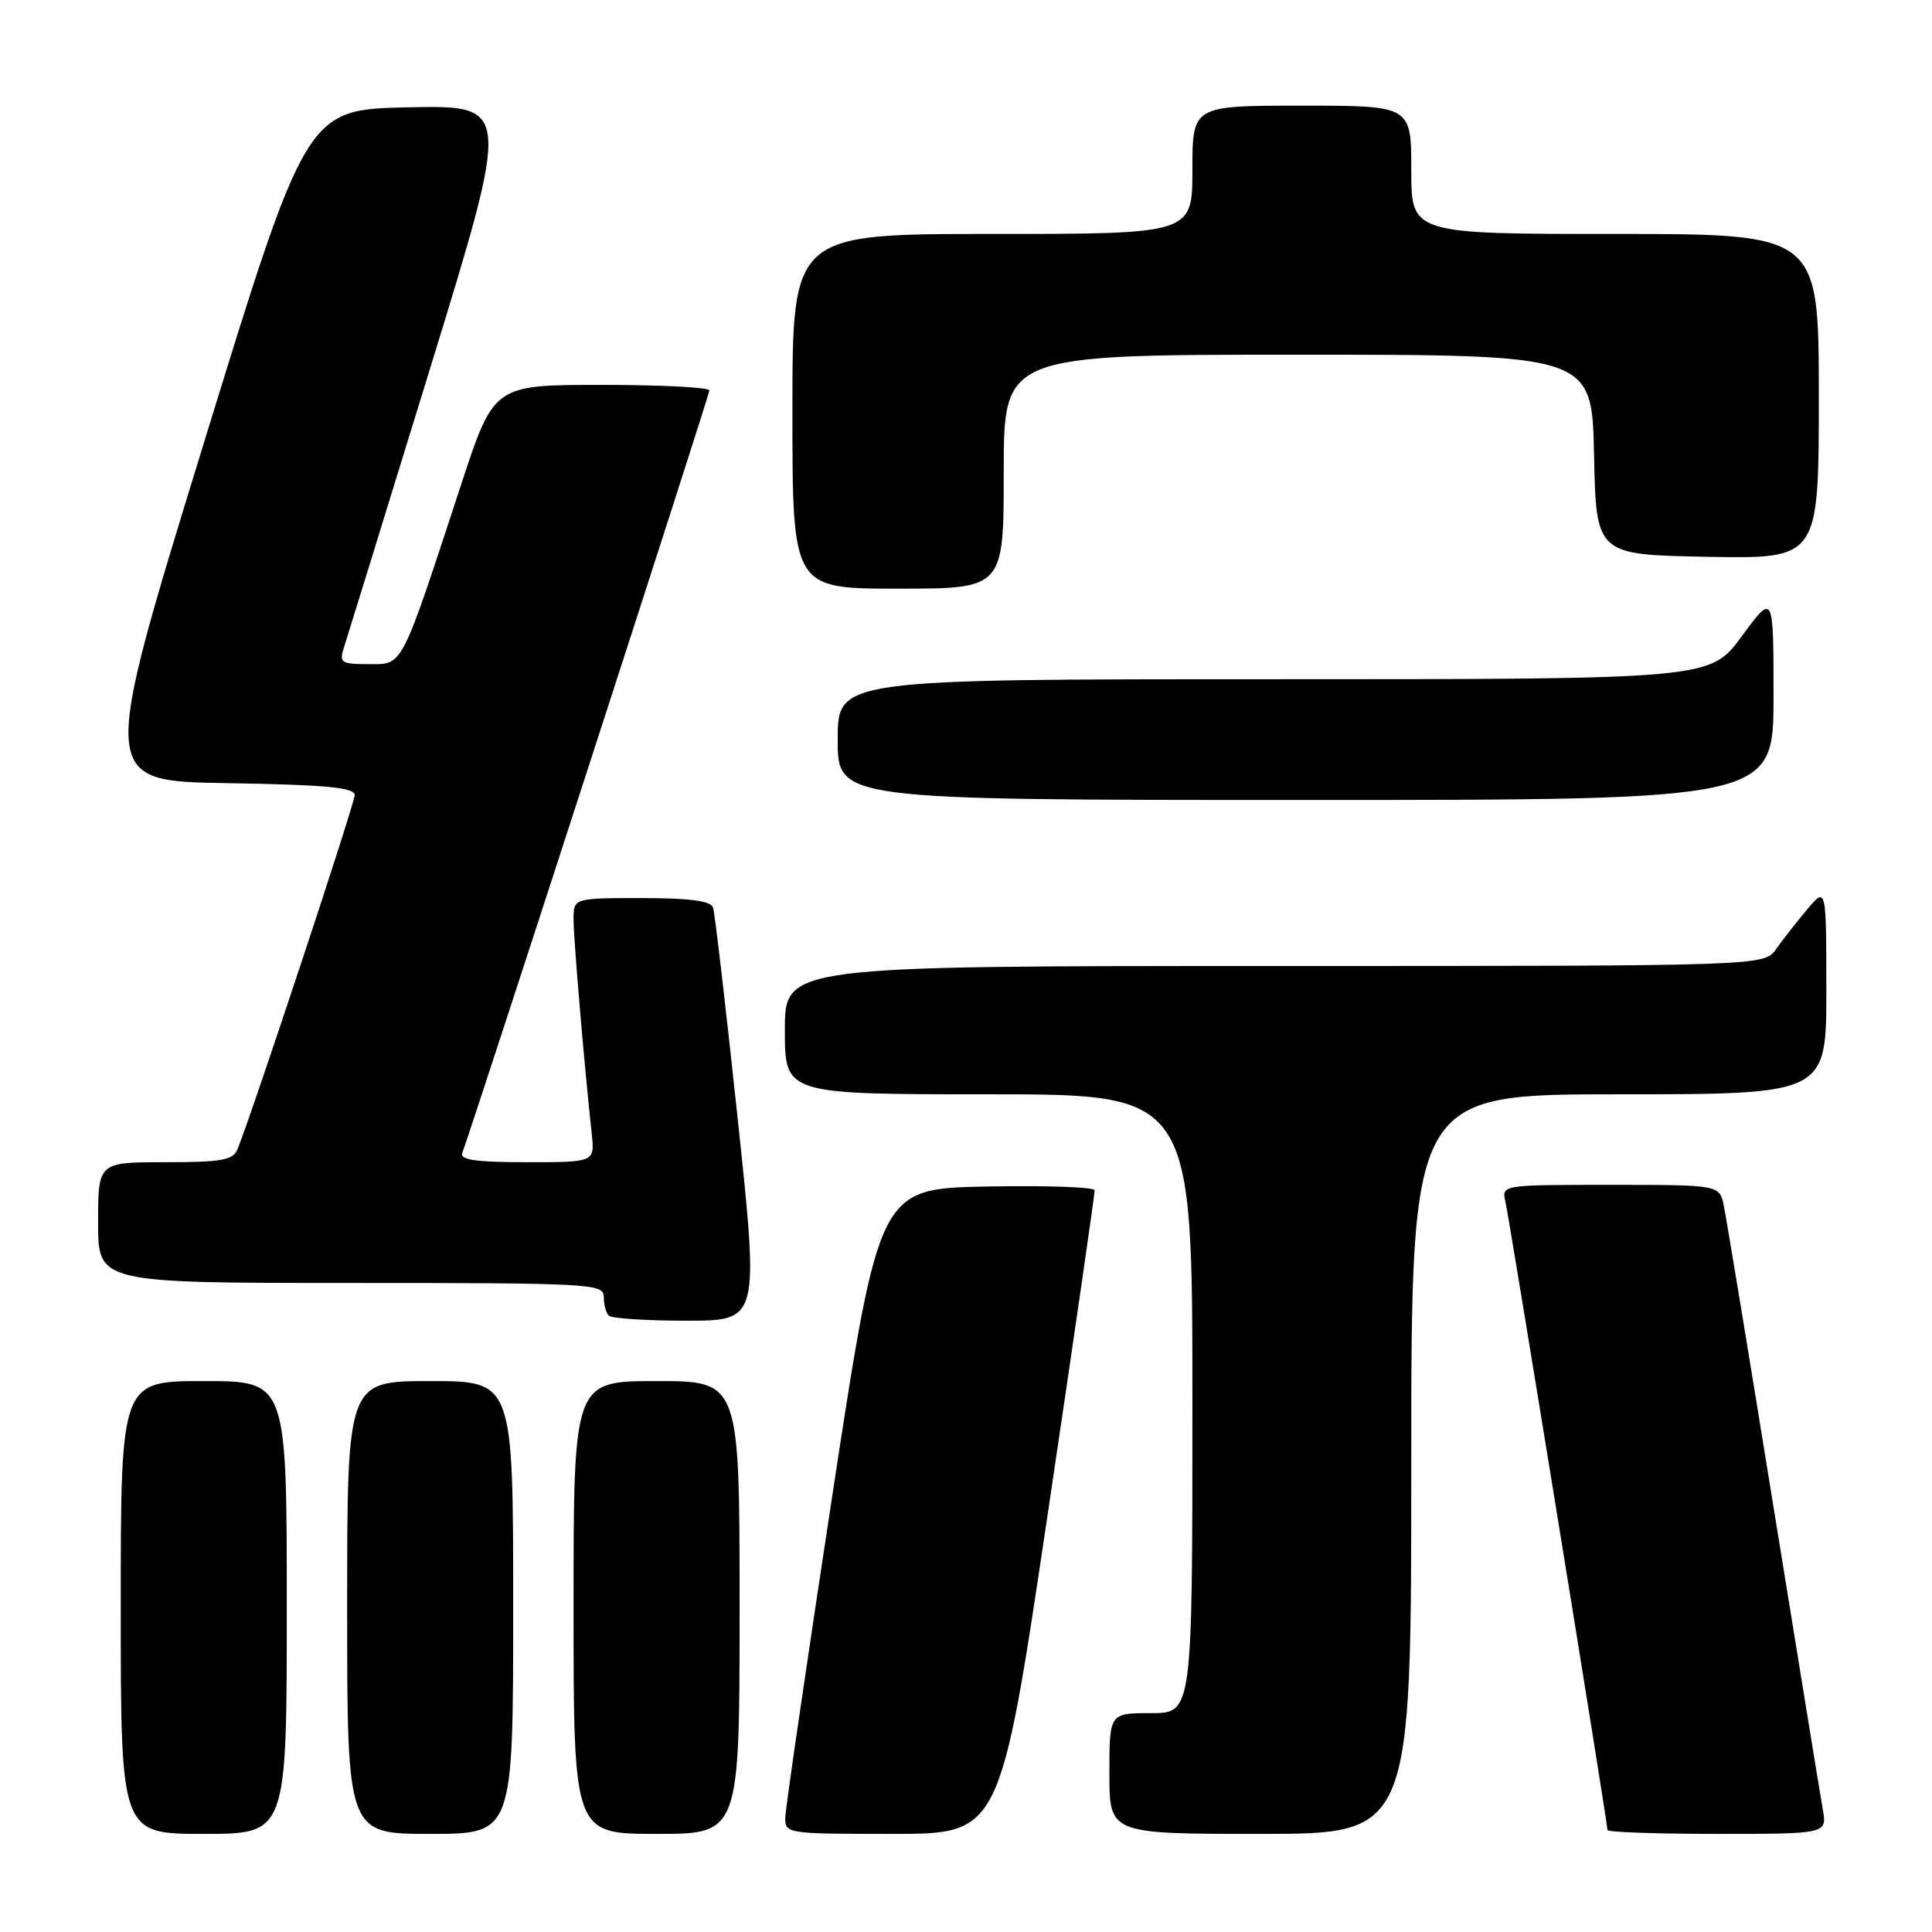 <?xml version="1.0" encoding="UTF-8" standalone="no"?>
<!DOCTYPE svg PUBLIC "-//W3C//DTD SVG 1.1//EN" "http://www.w3.org/Graphics/SVG/1.1/DTD/svg11.dtd" >
<svg xmlns="http://www.w3.org/2000/svg" xmlns:xlink="http://www.w3.org/1999/xlink" version="1.1" viewBox="0 0 256 256">
 <g >
 <path fill="currentColor"
d=" M 38.00 213.00 C 38.00 183.00 38.00 183.00 27.00 183.00 C 16.00 183.00 16.00 183.00 16.00 213.00 C 16.00 243.00 16.00 243.00 27.00 243.00 C 38.00 243.00 38.00 243.00 38.00 213.00 Z  M 68.00 213.00 C 68.00 183.00 68.00 183.00 57.00 183.00 C 46.00 183.00 46.00 183.00 46.00 213.00 C 46.00 243.00 46.00 243.00 57.00 243.00 C 68.00 243.00 68.00 243.00 68.00 213.00 Z  M 98.00 213.00 C 98.00 183.00 98.00 183.00 87.00 183.00 C 76.00 183.00 76.00 183.00 76.00 213.00 C 76.00 243.00 76.00 243.00 87.00 243.00 C 98.00 243.00 98.00 243.00 98.00 213.00 Z  M 138.81 200.75 C 142.27 177.51 145.07 158.15 145.05 157.72 C 145.02 157.29 138.59 157.07 130.75 157.22 C 116.50 157.50 116.50 157.50 110.31 198.00 C 106.91 220.28 104.10 239.51 104.06 240.75 C 104.00 242.98 104.12 243.00 118.26 243.00 C 132.52 243.00 132.52 243.00 138.81 200.75 Z  M 187.00 194.00 C 187.00 145.00 187.00 145.00 214.50 145.00 C 242.00 145.00 242.00 145.00 242.00 131.25 C 241.99 117.50 241.99 117.50 239.46 120.50 C 238.07 122.15 236.23 124.51 235.35 125.75 C 233.77 128.00 233.77 128.00 168.88 128.00 C 104.00 128.00 104.00 128.00 104.00 136.50 C 104.00 145.00 104.00 145.00 131.00 145.00 C 158.00 145.00 158.00 145.00 158.00 186.00 C 158.00 227.00 158.00 227.00 152.50 227.00 C 147.00 227.00 147.00 227.00 147.00 235.00 C 147.00 243.00 147.00 243.00 167.00 243.00 C 187.00 243.00 187.00 243.00 187.00 194.00 Z  M 241.53 239.75 C 241.21 237.96 238.27 219.85 234.97 199.50 C 231.68 179.15 228.73 161.26 228.41 159.75 C 227.84 157.00 227.84 157.00 213.40 157.00 C 198.96 157.00 198.96 157.00 199.48 159.25 C 200.00 161.51 213.00 241.53 213.00 242.49 C 213.00 242.77 219.55 243.00 227.55 243.00 C 242.09 243.00 242.09 243.00 241.53 239.75 Z  M 97.75 148.25 C 96.18 133.54 94.72 120.94 94.48 120.25 C 94.19 119.37 91.36 119.00 85.03 119.00 C 76.00 119.00 76.00 119.00 76.00 121.83 C 76.00 124.39 77.39 140.85 78.41 150.25 C 78.81 154.00 78.81 154.00 69.80 154.00 C 63.00 154.00 60.90 153.69 61.26 152.75 C 62.68 148.96 94.00 52.34 94.00 51.73 C 94.00 51.33 87.57 51.00 79.72 51.00 C 65.44 51.00 65.44 51.00 61.09 64.25 C 53.00 88.89 53.46 88.00 48.86 88.00 C 45.17 88.00 44.92 87.83 45.59 85.75 C 45.99 84.51 51.13 67.85 57.02 48.72 C 67.71 13.95 67.71 13.95 54.16 14.22 C 40.61 14.50 40.61 14.50 26.92 59.00 C 13.23 103.50 13.23 103.50 30.12 103.77 C 43.22 103.99 47.00 104.34 47.00 105.36 C 47.00 106.46 33.61 146.92 31.48 152.25 C 30.89 153.73 29.43 154.00 21.89 154.00 C 13.00 154.00 13.00 154.00 13.00 162.00 C 13.00 170.00 13.00 170.00 46.50 170.00 C 78.32 170.00 80.00 170.09 80.00 171.83 C 80.00 172.84 80.30 173.97 80.67 174.33 C 81.03 174.70 85.67 175.00 90.96 175.00 C 100.59 175.00 100.59 175.00 97.75 148.25 Z  M 235.00 92.29 C 235.00 78.58 235.00 78.58 230.81 84.29 C 226.62 90.00 226.62 90.00 168.81 90.00 C 111.00 90.00 111.00 90.00 111.00 98.00 C 111.00 106.00 111.00 106.00 173.00 106.00 C 235.00 106.00 235.00 106.00 235.00 92.29 Z  M 133.00 62.50 C 133.00 47.00 133.00 47.00 171.97 47.00 C 210.94 47.00 210.94 47.00 211.22 60.25 C 211.50 73.50 211.50 73.50 226.25 73.78 C 241.00 74.05 241.00 74.05 241.00 52.53 C 241.00 31.00 241.00 31.00 214.00 31.00 C 187.00 31.00 187.00 31.00 187.00 22.50 C 187.00 14.00 187.00 14.00 172.50 14.00 C 158.00 14.00 158.00 14.00 158.00 22.50 C 158.00 31.00 158.00 31.00 131.50 31.00 C 105.00 31.00 105.00 31.00 105.00 54.50 C 105.00 78.00 105.00 78.00 119.00 78.00 C 133.00 78.00 133.00 78.00 133.00 62.50 Z "/>
</g>
</svg>